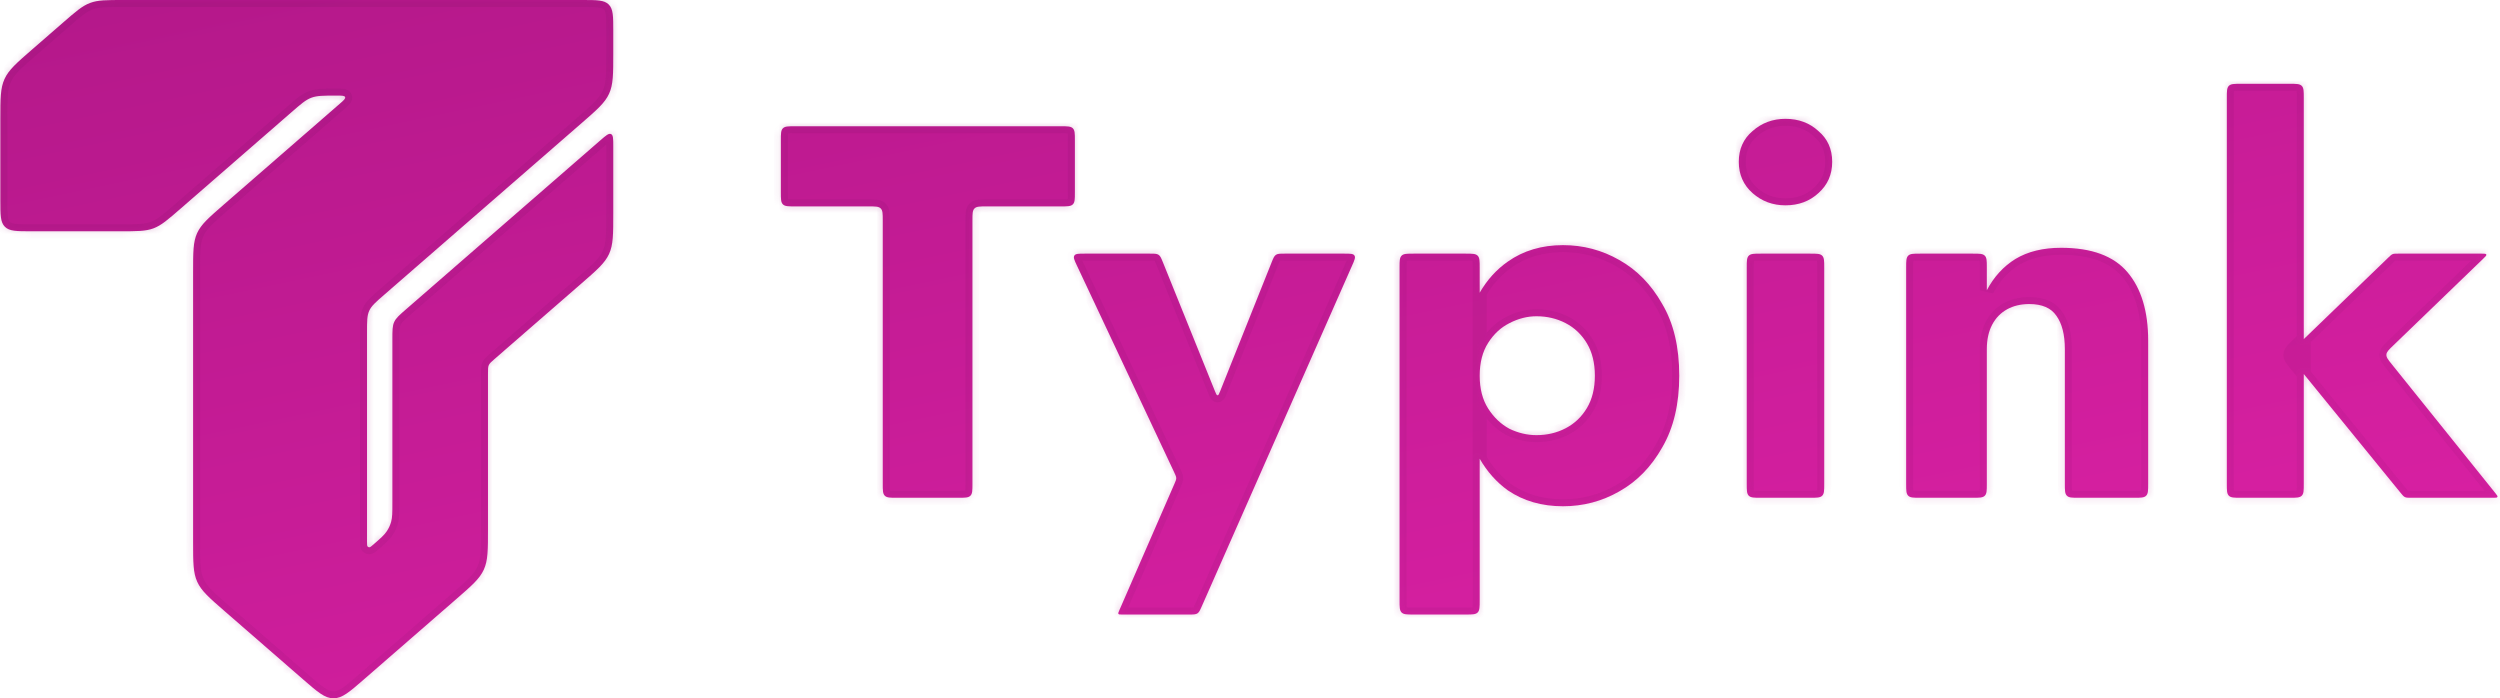 <svg width="358" height="100" viewBox="0 0 358 100" fill="none" xmlns="http://www.w3.org/2000/svg">
    <mask id="path-1-inside-1_8622_1575" fill="white">
        <path d="M32.207 87.554L43.411 97.297C45.483 99.099 46.519 100 47.758 100C48.997 100 50.032 99.099 52.104 97.297L65.324 85.802C67.566 83.853 68.687 82.878 69.283 81.57C69.879 80.261 69.879 78.776 69.879 75.805V53.437C69.879 52.842 69.879 52.545 69.998 52.284C70.117 52.022 70.342 51.827 70.79 51.437L83.264 40.591C85.505 38.642 86.626 37.667 87.222 36.358C87.819 35.05 87.819 33.565 87.819 30.594V20.913C87.819 19.868 87.819 19.346 87.496 19.199C87.172 19.052 86.778 19.394 85.99 20.079L58.163 44.277C57.192 45.121 56.706 45.544 56.448 46.111C56.19 46.678 56.19 47.321 56.19 48.609V71.997C56.19 73.392 56.19 74.089 56.006 74.735C55.874 75.2 55.672 75.643 55.407 76.048C55.041 76.61 54.514 77.068 53.461 77.983C53.16 78.245 53.009 78.376 52.88 78.373C52.79 78.371 52.705 78.332 52.644 78.266C52.557 78.171 52.557 77.971 52.557 77.571V47.57C52.557 45.986 52.557 45.194 52.876 44.496C53.194 43.798 53.791 43.278 54.987 42.239L83.264 17.65C85.505 15.701 86.626 14.726 87.222 13.418C87.819 12.109 87.819 10.624 87.819 7.653V4.416C87.819 2.334 87.819 1.293 87.172 0.647C86.525 0 85.484 0 83.403 0H17.702C15.252 0 14.027 0 12.905 0.42C11.783 0.839 10.858 1.643 9.009 3.251L4.607 7.079C2.365 9.028 1.245 10.003 0.648 11.311C0.052 12.62 0.052 14.105 0.052 17.076V28.703C0.052 30.785 0.052 31.826 0.699 32.473C1.346 33.119 2.386 33.119 4.468 33.119H17.177C19.628 33.119 20.853 33.119 21.975 32.7C23.097 32.28 24.021 31.476 25.87 29.869L41.76 16.052C43.103 14.883 43.775 14.299 44.59 13.994C45.406 13.689 46.296 13.689 48.077 13.689H48.225C48.969 13.689 49.34 13.689 49.421 13.905C49.501 14.12 49.221 14.364 48.66 14.852L32.055 29.291C29.888 31.175 28.804 32.117 28.228 33.382C27.652 34.647 27.652 36.083 27.652 38.954V77.557C27.652 80.528 27.652 82.013 28.248 83.322C28.844 84.63 29.965 85.605 32.207 87.554Z"/>
        <path d="M113.819 29.556C112.876 29.556 112.404 29.556 112.112 29.263C111.819 28.97 111.819 28.499 111.819 27.556V20.08C111.819 19.137 111.819 18.666 112.112 18.373C112.404 18.08 112.876 18.08 113.819 18.08H151.923C152.865 18.08 153.337 18.08 153.63 18.373C153.923 18.666 153.923 19.137 153.923 20.08V27.556C153.923 28.499 153.923 28.97 153.63 29.263C153.337 29.556 152.865 29.556 151.923 29.556H141.255C140.312 29.556 139.84 29.556 139.548 29.849C139.255 30.142 139.255 30.613 139.255 31.556V69.28C139.255 70.223 139.255 70.694 138.962 70.987C138.669 71.28 138.197 71.28 137.255 71.28H128.411C127.468 71.28 126.996 71.28 126.704 70.987C126.411 70.694 126.411 70.223 126.411 69.28V31.556C126.411 30.613 126.411 30.142 126.118 29.849C125.825 29.556 125.353 29.556 124.411 29.556H113.819Z"/>
        <path d="M192.534 36.32C193.365 36.32 193.78 36.32 193.958 36.592C194.135 36.865 193.968 37.245 193.632 38.004L172.102 86.807C171.846 87.386 171.719 87.675 171.47 87.838C171.221 88 170.904 88 170.272 88H160.634C160.358 88 160.221 88 160.161 87.91C160.102 87.819 160.157 87.693 160.267 87.44L168.173 69.299C168.352 68.89 168.441 68.685 168.438 68.469C168.435 68.254 168.34 68.052 168.15 67.648L154.216 38.031C153.854 37.262 153.673 36.877 153.85 36.599C154.027 36.32 154.452 36.32 155.302 36.32H164.678C165.332 36.32 165.659 36.32 165.912 36.491C166.166 36.662 166.288 36.965 166.533 37.571L173.983 56.023C174.141 56.414 174.22 56.61 174.356 56.609C174.491 56.609 174.569 56.413 174.726 56.021L182.093 37.578C182.336 36.969 182.458 36.664 182.712 36.492C182.966 36.32 183.294 36.32 183.95 36.32H192.534Z"/>
        <path d="M211.892 86C211.892 86.943 211.892 87.414 211.599 87.707C211.306 88 210.835 88 209.892 88H202.416C201.473 88 201.002 88 200.709 87.707C200.416 87.414 200.416 86.943 200.416 86V38.32C200.416 37.377 200.416 36.906 200.709 36.613C201.002 36.32 201.473 36.32 202.416 36.32H209.892C210.835 36.32 211.306 36.32 211.599 36.613C211.892 36.906 211.892 37.377 211.892 38.32V41.916V65.689V86ZM240.468 53.8C240.468 57.853 239.658 61.273 238.036 64.06C236.466 66.847 234.414 68.949 231.88 70.368C229.398 71.787 226.712 72.496 223.824 72.496C220.784 72.496 218.15 71.736 215.92 70.216C214.296 69.045 212.953 67.536 211.892 65.689V53.8V41.916C212.953 40.078 214.296 38.593 215.92 37.46C218.15 35.889 220.784 35.104 223.824 35.104C226.712 35.104 229.398 35.813 231.88 37.232C234.414 38.651 236.466 40.753 238.036 43.54C239.658 46.276 240.468 49.696 240.468 53.8ZM228.384 53.8C228.384 51.976 228.004 50.431 227.244 49.164C226.484 47.897 225.471 46.935 224.204 46.276C222.938 45.617 221.544 45.288 220.024 45.288C218.707 45.288 217.415 45.617 216.148 46.276C214.932 46.884 213.919 47.821 213.108 49.088C212.298 50.355 211.892 51.925 211.892 53.8C211.892 55.675 212.298 57.245 213.108 58.512C213.919 59.779 214.932 60.741 216.148 61.4C217.415 62.008 218.707 62.312 220.024 62.312C221.544 62.312 222.938 61.983 224.204 61.324C225.471 60.665 226.484 59.703 227.244 58.436C228.004 57.169 228.384 55.624 228.384 53.8Z"/>
        <path d="M248.994 23.172C248.994 21.348 249.653 19.879 250.97 18.764C252.288 17.599 253.858 17.016 255.682 17.016C257.557 17.016 259.128 17.599 260.394 18.764C261.712 19.879 262.37 21.348 262.37 23.172C262.37 24.996 261.712 26.491 260.394 27.656C259.128 28.821 257.557 29.404 255.682 29.404C253.858 29.404 252.288 28.821 250.97 27.656C249.653 26.491 248.994 24.996 248.994 23.172ZM250.134 38.32C250.134 37.377 250.134 36.906 250.427 36.613C250.72 36.32 251.192 36.32 252.134 36.32H259.23C260.173 36.32 260.645 36.32 260.938 36.613C261.23 36.906 261.23 37.377 261.23 38.32V69.28C261.23 70.223 261.23 70.694 260.938 70.987C260.645 71.28 260.173 71.28 259.23 71.28H252.134C251.192 71.28 250.72 71.28 250.427 70.987C250.134 70.694 250.134 70.223 250.134 69.28V38.32Z"/>
        <path d="M295.686 50C295.686 47.923 295.281 46.327 294.47 45.212C293.71 44.097 292.418 43.54 290.594 43.54C289.378 43.54 288.314 43.793 287.402 44.3C286.49 44.807 285.781 45.541 285.274 46.504C284.768 47.467 284.514 48.632 284.514 50V69.28C284.514 70.223 284.514 70.694 284.221 70.987C283.929 71.28 283.457 71.28 282.514 71.28H274.962C274.02 71.28 273.548 71.28 273.255 70.987C272.962 70.694 272.962 70.223 272.962 69.28V38.32C272.962 37.377 272.962 36.906 273.255 36.613C273.548 36.32 274.02 36.32 274.962 36.32H282.514C283.457 36.32 283.929 36.32 284.221 36.613C284.514 36.906 284.514 37.377 284.514 38.32V41.564C285.528 39.639 286.896 38.144 288.618 37.08C290.392 36.016 292.57 35.484 295.154 35.484C299.512 35.484 302.678 36.649 304.654 38.98C306.63 41.311 307.618 44.579 307.618 48.784V69.28C307.618 70.223 307.618 70.694 307.326 70.987C307.033 71.28 306.561 71.28 305.618 71.28H297.686C296.744 71.28 296.272 71.28 295.979 70.987C295.686 70.694 295.686 70.223 295.686 69.28V50Z"/>
        <path d="M318.881 14C318.881 13.057 318.881 12.586 319.174 12.293C319.467 12 319.938 12 320.881 12H327.901C328.844 12 329.315 12 329.608 12.293C329.901 12.586 329.901 13.057 329.901 14V69.28C329.901 70.223 329.901 70.694 329.608 70.987C329.315 71.28 328.844 71.28 327.901 71.28H320.881C319.938 71.28 319.467 71.28 319.174 70.987C318.881 70.694 318.881 70.223 318.881 69.28V14ZM342.012 36.88C342.299 36.604 342.443 36.465 342.623 36.393C342.803 36.32 343.002 36.32 343.401 36.32H355.358C355.779 36.32 355.989 36.32 356.039 36.445C356.09 36.57 355.939 36.716 355.636 37.008L342.692 49.492C342.068 50.094 341.756 50.395 341.731 50.782C341.706 51.17 341.978 51.508 342.522 52.184L357.346 70.629C357.573 70.912 357.687 71.053 357.632 71.166C357.578 71.28 357.397 71.28 357.035 71.28H345.292C344.824 71.28 344.591 71.28 344.387 71.183C344.184 71.087 344.036 70.905 343.741 70.543L328.783 52.186C328.232 51.509 327.956 51.171 327.979 50.782C328.003 50.392 328.317 50.089 328.945 49.483L342.012 36.88Z"/>
    </mask>
    <g filter="url(#filter0_iiii_8622_1575)">
        <path d="M32.207 87.554L43.411 97.297C45.483 99.099 46.519 100 47.758 100C48.997 100 50.032 99.099 52.104 97.297L65.324 85.802C67.566 83.853 68.687 82.878 69.283 81.57C69.879 80.261 69.879 78.776 69.879 75.805V53.437C69.879 52.842 69.879 52.545 69.998 52.284C70.117 52.022 70.342 51.827 70.79 51.437L83.264 40.591C85.505 38.642 86.626 37.667 87.222 36.358C87.819 35.05 87.819 33.565 87.819 30.594V20.913C87.819 19.868 87.819 19.346 87.496 19.199C87.172 19.052 86.778 19.394 85.99 20.079L58.163 44.277C57.192 45.121 56.706 45.544 56.448 46.111C56.19 46.678 56.19 47.321 56.19 48.609V71.997C56.19 73.392 56.19 74.089 56.006 74.735C55.874 75.2 55.672 75.643 55.407 76.048C55.041 76.61 54.514 77.068 53.461 77.983C53.16 78.245 53.009 78.376 52.88 78.373C52.79 78.371 52.705 78.332 52.644 78.266C52.557 78.171 52.557 77.971 52.557 77.571V47.57C52.557 45.986 52.557 45.194 52.876 44.496C53.194 43.798 53.791 43.278 54.987 42.239L83.264 17.65C85.505 15.701 86.626 14.726 87.222 13.418C87.819 12.109 87.819 10.624 87.819 7.653V4.416C87.819 2.334 87.819 1.293 87.172 0.647C86.525 0 85.484 0 83.403 0H17.702C15.252 0 14.027 0 12.905 0.42C11.783 0.839 10.858 1.643 9.009 3.251L4.607 7.079C2.365 9.028 1.245 10.003 0.648 11.311C0.052 12.62 0.052 14.105 0.052 17.076V28.703C0.052 30.785 0.052 31.826 0.699 32.473C1.346 33.119 2.386 33.119 4.468 33.119H17.177C19.628 33.119 20.853 33.119 21.975 32.7C23.097 32.28 24.021 31.476 25.87 29.869L41.76 16.052C43.103 14.883 43.775 14.299 44.59 13.994C45.406 13.689 46.296 13.689 48.077 13.689H48.225C48.969 13.689 49.34 13.689 49.421 13.905C49.501 14.12 49.221 14.364 48.66 14.852L32.055 29.291C29.888 31.175 28.804 32.117 28.228 33.382C27.652 34.647 27.652 36.083 27.652 38.954V77.557C27.652 80.528 27.652 82.013 28.248 83.322C28.844 84.63 29.965 85.605 32.207 87.554Z" fill="url(#paint0_linear_8622_1575)"/>
        <path d="M113.819 29.556C112.876 29.556 112.404 29.556 112.112 29.263C111.819 28.97 111.819 28.499 111.819 27.556V20.08C111.819 19.137 111.819 18.666 112.112 18.373C112.404 18.08 112.876 18.08 113.819 18.08H151.923C152.865 18.08 153.337 18.08 153.63 18.373C153.923 18.666 153.923 19.137 153.923 20.08V27.556C153.923 28.499 153.923 28.97 153.63 29.263C153.337 29.556 152.865 29.556 151.923 29.556H141.255C140.312 29.556 139.84 29.556 139.548 29.849C139.255 30.142 139.255 30.613 139.255 31.556V69.28C139.255 70.223 139.255 70.694 138.962 70.987C138.669 71.28 138.197 71.28 137.255 71.28H128.411C127.468 71.28 126.996 71.28 126.704 70.987C126.411 70.694 126.411 70.223 126.411 69.28V31.556C126.411 30.613 126.411 30.142 126.118 29.849C125.825 29.556 125.353 29.556 124.411 29.556H113.819Z" fill="url(#paint1_linear_8622_1575)"/>
        <path d="M192.534 36.32C193.365 36.32 193.78 36.32 193.958 36.592C194.135 36.865 193.968 37.245 193.632 38.004L172.102 86.807C171.846 87.386 171.719 87.675 171.47 87.838C171.221 88 170.904 88 170.272 88H160.634C160.358 88 160.221 88 160.161 87.91C160.102 87.819 160.157 87.693 160.267 87.44L168.173 69.299C168.352 68.89 168.441 68.685 168.438 68.469C168.435 68.254 168.34 68.052 168.15 67.648L154.216 38.031C153.854 37.262 153.673 36.877 153.85 36.599C154.027 36.32 154.452 36.32 155.302 36.32H164.678C165.332 36.32 165.659 36.32 165.912 36.491C166.166 36.662 166.288 36.965 166.533 37.571L173.983 56.023C174.141 56.414 174.22 56.61 174.356 56.609C174.491 56.609 174.569 56.413 174.726 56.021L182.093 37.578C182.336 36.969 182.458 36.664 182.712 36.492C182.966 36.32 183.294 36.32 183.95 36.32H192.534Z" fill="url(#paint2_linear_8622_1575)"/>
        <path d="M211.892 86C211.892 86.943 211.892 87.414 211.599 87.707C211.306 88 210.835 88 209.892 88H202.416C201.473 88 201.002 88 200.709 87.707C200.416 87.414 200.416 86.943 200.416 86V38.32C200.416 37.377 200.416 36.906 200.709 36.613C201.002 36.32 201.473 36.32 202.416 36.32H209.892C210.835 36.32 211.306 36.32 211.599 36.613C211.892 36.906 211.892 37.377 211.892 38.32V41.916V65.689V86ZM240.468 53.8C240.468 57.853 239.658 61.273 238.036 64.06C236.466 66.847 234.414 68.949 231.88 70.368C229.398 71.787 226.712 72.496 223.824 72.496C220.784 72.496 218.15 71.736 215.92 70.216C214.296 69.045 212.953 67.536 211.892 65.689V53.8V41.916C212.953 40.078 214.296 38.593 215.92 37.46C218.15 35.889 220.784 35.104 223.824 35.104C226.712 35.104 229.398 35.813 231.88 37.232C234.414 38.651 236.466 40.753 238.036 43.54C239.658 46.276 240.468 49.696 240.468 53.8ZM228.384 53.8C228.384 51.976 228.004 50.431 227.244 49.164C226.484 47.897 225.471 46.935 224.204 46.276C222.938 45.617 221.544 45.288 220.024 45.288C218.707 45.288 217.415 45.617 216.148 46.276C214.932 46.884 213.919 47.821 213.108 49.088C212.298 50.355 211.892 51.925 211.892 53.8C211.892 55.675 212.298 57.245 213.108 58.512C213.919 59.779 214.932 60.741 216.148 61.4C217.415 62.008 218.707 62.312 220.024 62.312C221.544 62.312 222.938 61.983 224.204 61.324C225.471 60.665 226.484 59.703 227.244 58.436C228.004 57.169 228.384 55.624 228.384 53.8Z" fill="url(#paint3_linear_8622_1575)"/>
        <path d="M248.994 23.172C248.994 21.348 249.653 19.879 250.97 18.764C252.288 17.599 253.858 17.016 255.682 17.016C257.557 17.016 259.128 17.599 260.394 18.764C261.712 19.879 262.37 21.348 262.37 23.172C262.37 24.996 261.712 26.491 260.394 27.656C259.128 28.821 257.557 29.404 255.682 29.404C253.858 29.404 252.288 28.821 250.97 27.656C249.653 26.491 248.994 24.996 248.994 23.172ZM250.134 38.32C250.134 37.377 250.134 36.906 250.427 36.613C250.72 36.32 251.192 36.32 252.134 36.32H259.23C260.173 36.32 260.645 36.32 260.938 36.613C261.23 36.906 261.23 37.377 261.23 38.32V69.28C261.23 70.223 261.23 70.694 260.938 70.987C260.645 71.28 260.173 71.28 259.23 71.28H252.134C251.192 71.28 250.72 71.28 250.427 70.987C250.134 70.694 250.134 70.223 250.134 69.28V38.32Z" fill="url(#paint4_linear_8622_1575)"/>
        <path d="M295.686 50C295.686 47.923 295.281 46.327 294.47 45.212C293.71 44.097 292.418 43.54 290.594 43.54C289.378 43.54 288.314 43.793 287.402 44.3C286.49 44.807 285.781 45.541 285.274 46.504C284.768 47.467 284.514 48.632 284.514 50V69.28C284.514 70.223 284.514 70.694 284.221 70.987C283.929 71.28 283.457 71.28 282.514 71.28H274.962C274.02 71.28 273.548 71.28 273.255 70.987C272.962 70.694 272.962 70.223 272.962 69.28V38.32C272.962 37.377 272.962 36.906 273.255 36.613C273.548 36.32 274.02 36.32 274.962 36.32H282.514C283.457 36.32 283.929 36.32 284.221 36.613C284.514 36.906 284.514 37.377 284.514 38.32V41.564C285.528 39.639 286.896 38.144 288.618 37.08C290.392 36.016 292.57 35.484 295.154 35.484C299.512 35.484 302.678 36.649 304.654 38.98C306.63 41.311 307.618 44.579 307.618 48.784V69.28C307.618 70.223 307.618 70.694 307.326 70.987C307.033 71.28 306.561 71.28 305.618 71.28H297.686C296.744 71.28 296.272 71.28 295.979 70.987C295.686 70.694 295.686 70.223 295.686 69.28V50Z" fill="url(#paint5_linear_8622_1575)"/>
        <path d="M318.881 14C318.881 13.057 318.881 12.586 319.174 12.293C319.467 12 319.938 12 320.881 12H327.901C328.844 12 329.315 12 329.608 12.293C329.901 12.586 329.901 13.057 329.901 14V69.28C329.901 70.223 329.901 70.694 329.608 70.987C329.315 71.28 328.844 71.28 327.901 71.28H320.881C319.938 71.28 319.467 71.28 319.174 70.987C318.881 70.694 318.881 70.223 318.881 69.28V14ZM342.012 36.88C342.299 36.604 342.443 36.465 342.623 36.393C342.803 36.32 343.002 36.32 343.401 36.32H355.358C355.779 36.32 355.989 36.32 356.039 36.445C356.09 36.57 355.939 36.716 355.636 37.008L342.692 49.492C342.068 50.094 341.756 50.395 341.731 50.782C341.706 51.17 341.978 51.508 342.522 52.184L357.346 70.629C357.573 70.912 357.687 71.053 357.632 71.166C357.578 71.28 357.397 71.28 357.035 71.28H345.292C344.824 71.28 344.591 71.28 344.387 71.183C344.184 71.087 344.036 70.905 343.741 70.543L328.783 52.186C328.232 51.509 327.956 51.171 327.979 50.782C328.003 50.392 328.317 50.089 328.945 49.483L342.012 36.88Z" fill="url(#paint6_linear_8622_1575)"/>
    </g>
    <path d="M43.411 97.297L44.068 96.543H44.068L43.411 97.297ZM32.207 87.554L31.55 88.309L32.207 87.554ZM4.607 7.079L3.951 6.324H3.951L4.607 7.079ZM9.009 3.251L8.353 2.496V2.496L9.009 3.251ZM83.264 17.65L82.608 16.895L83.264 17.65ZM54.987 42.239L55.643 42.993V42.993L54.987 42.239ZM25.87 29.869L25.214 29.114L25.87 29.869ZM41.76 16.052L41.103 15.297L41.76 16.052ZM32.055 29.291L31.399 28.536L32.055 29.291ZM48.66 14.852L49.316 15.606L49.316 15.606L48.66 14.852ZM52.104 97.297L52.761 98.052L52.104 97.297ZM65.324 85.802L65.98 86.557L65.324 85.802ZM70.79 51.437L71.446 52.192L70.79 51.437ZM83.264 40.591L82.607 39.836L83.264 40.591ZM58.163 44.277L58.819 45.031V45.031L58.163 44.277ZM85.99 20.079L86.646 20.834L85.99 20.079ZM69.998 52.284L69.088 51.869L69.088 51.869L69.998 52.284ZM87.222 36.358L86.312 35.944V35.944L87.222 36.358ZM49.421 13.905L50.358 13.554L50.358 13.554L49.421 13.905ZM44.59 13.994L44.24 13.058L44.59 13.994ZM53.461 77.983L52.805 77.228H52.805L53.461 77.983ZM55.407 76.048L54.57 75.502L54.57 75.502L55.407 76.048ZM56.006 74.735L56.968 75.008H56.968L56.006 74.735ZM52.644 78.266L51.906 78.941L51.906 78.941L52.644 78.266ZM52.88 78.373L52.906 77.374L52.906 77.374L52.88 78.373ZM69.283 81.57L68.373 81.155L68.373 81.155L69.283 81.57ZM56.448 46.111L57.358 46.525L57.358 46.525L56.448 46.111ZM87.496 19.199L87.91 18.289L87.91 18.289L87.496 19.199ZM87.222 13.418L88.132 13.832V13.832L87.222 13.418ZM52.876 44.496L51.965 44.081L51.965 44.081L52.876 44.496ZM28.228 33.382L27.318 32.967L28.228 33.382ZM21.975 32.7L22.325 33.636H22.325L21.975 32.7ZM0.648 11.311L1.558 11.726H1.558L0.648 11.311ZM238.036 64.06L237.172 63.557L237.165 63.569L238.036 64.06ZM231.88 70.368L231.392 69.496L231.384 69.5L231.88 70.368ZM215.92 70.216L215.335 71.027L215.346 71.035L215.357 71.042L215.92 70.216ZM215.92 37.46L216.492 38.28L216.496 38.278L215.92 37.46ZM231.88 37.232L231.384 38.1L231.392 38.105L231.88 37.232ZM238.036 43.54L237.165 44.031L237.17 44.041L237.176 44.05L238.036 43.54ZM227.244 49.164L226.387 49.678L227.244 49.164ZM224.204 46.276L224.666 45.389L224.204 46.276ZM216.148 46.276L216.595 47.17L216.603 47.167L216.61 47.163L216.148 46.276ZM213.108 49.088L212.266 48.549L213.108 49.088ZM213.108 58.512L213.951 57.973L213.108 58.512ZM216.148 61.4L215.672 62.279L215.693 62.291L215.715 62.301L216.148 61.4ZM224.204 61.324L223.743 60.437L224.204 61.324ZM227.244 58.436L226.387 57.922L227.244 58.436ZM250.97 18.764L251.616 19.527L251.625 19.52L251.633 19.513L250.97 18.764ZM260.394 18.764L259.717 19.5L259.733 19.514L259.749 19.527L260.394 18.764ZM260.394 27.656L259.732 26.907L259.725 26.913L259.717 26.92L260.394 27.656ZM250.97 27.656L251.633 26.907L250.97 27.656ZM294.47 45.212L293.644 45.775L293.653 45.788L293.662 45.8L294.47 45.212ZM285.274 46.504L286.159 46.97V46.97L285.274 46.504ZM284.514 41.564H283.514L285.399 42.03L284.514 41.564ZM288.618 37.08L288.104 36.222L288.093 36.229L288.618 37.08ZM304.654 38.98L303.892 39.627L304.654 38.98ZM328.783 52.186L328.008 52.818L328.783 52.186ZM328.945 49.483L329.639 50.203L328.945 49.483ZM343.741 70.543L344.516 69.912L343.741 70.543ZM357.346 70.629L358.126 70.003L357.346 70.629ZM342.692 49.492L343.387 50.211L342.692 49.492ZM342.522 52.184L341.742 52.811L342.522 52.184ZM355.636 37.008L354.942 36.288L355.636 37.008ZM342.012 36.88L341.318 36.161L342.012 36.88ZM211.892 38.32H212.892H211.892ZM211.892 86H212.892H211.892ZM182.093 37.578L181.164 37.207L182.093 37.578ZM174.726 56.021L175.654 56.392L174.726 56.021ZM173.983 56.023L173.056 56.397L173.983 56.023ZM166.533 37.571L167.46 37.197L166.533 37.571ZM154.216 38.031L153.311 38.456L154.216 38.031ZM168.173 69.299L169.09 69.698L168.173 69.299ZM168.15 67.648L169.055 67.222L168.15 67.648ZM160.267 87.44L159.351 87.041L160.267 87.44ZM172.102 86.807L173.017 87.211L172.102 86.807ZM193.632 38.004L192.717 37.601L193.632 38.004ZM44.068 96.543L32.863 86.799L31.55 88.309L42.755 98.052L44.068 96.543ZM4.468 34.119H17.177V32.119H4.468V34.119ZM5.263 7.834L9.666 4.006L8.353 2.496L3.951 6.324L5.263 7.834ZM83.403 -1H17.702V1H83.403V-1ZM82.608 16.895L54.331 41.484L55.643 42.993L83.92 18.405L82.608 16.895ZM51.557 47.57V77.571H53.557V47.57H51.557ZM57.19 71.997V48.609H55.19V71.997H57.19ZM1.052 28.703V17.076H-0.948V28.703H1.052ZM88.819 7.653V4.416H86.819V7.653H88.819ZM28.652 77.557V38.954H26.652V77.557H28.652ZM26.527 30.623L42.416 16.806L41.103 15.297L25.214 29.114L26.527 30.623ZM48.225 12.689H48.077V14.689H48.225V12.689ZM32.711 30.045L49.316 15.606L48.004 14.097L31.399 28.536L32.711 30.045ZM52.761 98.052L65.98 86.557L64.668 85.048L51.448 96.543L52.761 98.052ZM86.819 20.913V30.594H88.819V20.913H86.819ZM71.446 52.192L83.92 41.345L82.607 39.836L70.134 50.682L71.446 52.192ZM70.879 75.805V53.437H68.879V75.805H70.879ZM58.819 45.031L86.646 20.834L85.334 19.325L57.507 43.522L58.819 45.031ZM70.134 50.682C69.754 51.013 69.319 51.364 69.088 51.869L70.908 52.698C70.908 52.698 70.908 52.698 70.908 52.698C70.908 52.698 70.908 52.698 70.909 52.697C70.909 52.696 70.912 52.693 70.916 52.687C70.925 52.673 70.946 52.649 70.987 52.607C71.078 52.513 71.21 52.397 71.446 52.192L70.134 50.682ZM70.879 53.437C70.879 53.123 70.88 52.948 70.891 52.817C70.895 52.759 70.901 52.727 70.904 52.712C70.906 52.704 70.907 52.701 70.908 52.699C70.908 52.699 70.908 52.698 70.908 52.698C70.908 52.698 70.908 52.698 70.908 52.698L69.088 51.869C68.858 52.374 68.879 52.933 68.879 53.437H70.879ZM86.819 30.594C86.819 33.655 86.798 34.879 86.312 35.944L88.132 36.773C88.84 35.221 88.819 33.474 88.819 30.594H86.819ZM83.92 41.345C86.093 39.456 87.425 38.325 88.132 36.773L86.312 35.944C85.827 37.009 84.918 37.828 82.607 39.836L83.92 41.345ZM48.225 14.689C48.415 14.689 48.564 14.689 48.69 14.692C48.819 14.695 48.894 14.701 48.936 14.707C48.987 14.714 48.932 14.714 48.841 14.666C48.788 14.639 48.717 14.592 48.648 14.518C48.576 14.441 48.52 14.351 48.484 14.255L50.358 13.554C50.101 12.869 49.426 12.756 49.208 12.726C48.927 12.687 48.564 12.689 48.225 12.689V14.689ZM49.316 15.606C49.572 15.384 49.847 15.147 50.034 14.934C50.179 14.768 50.614 14.239 50.358 13.554L48.484 14.255C48.448 14.159 48.431 14.055 48.435 13.949C48.439 13.847 48.462 13.766 48.483 13.711C48.521 13.614 48.562 13.579 48.528 13.617C48.5 13.649 48.448 13.703 48.353 13.789C48.259 13.874 48.147 13.973 48.004 14.097L49.316 15.606ZM42.416 16.806C43.815 15.59 44.334 15.158 44.941 14.931L44.24 13.058C43.216 13.441 42.392 14.177 41.103 15.297L42.416 16.806ZM48.077 12.689C46.369 12.689 45.264 12.675 44.24 13.058L44.941 14.931C45.547 14.704 46.223 14.689 48.077 14.689V12.689ZM54.117 78.738C55.127 77.86 55.784 77.301 56.245 76.595L54.57 75.502C54.297 75.92 53.901 76.276 52.805 77.228L54.117 78.738ZM55.19 71.997C55.19 73.449 55.181 73.981 55.044 74.461L56.968 75.008C57.199 74.197 57.19 73.335 57.19 71.997H55.19ZM56.245 76.595C56.564 76.105 56.808 75.57 56.968 75.008L55.044 74.461C54.939 74.83 54.779 75.181 54.57 75.502L56.245 76.595ZM51.557 77.571C51.557 77.75 51.556 77.958 51.573 78.129C51.587 78.277 51.63 78.638 51.906 78.941L53.382 77.591C53.482 77.7 53.528 77.809 53.547 77.87C53.565 77.925 53.566 77.956 53.564 77.936C53.562 77.919 53.56 77.884 53.559 77.817C53.558 77.752 53.557 77.674 53.557 77.571H51.557ZM52.805 77.228C52.728 77.296 52.669 77.347 52.619 77.389C52.568 77.432 52.54 77.453 52.526 77.463C52.51 77.475 52.534 77.455 52.587 77.432C52.646 77.407 52.757 77.37 52.906 77.374L52.855 79.373C53.265 79.383 53.565 79.178 53.686 79.092C53.827 78.992 53.983 78.855 54.117 78.738L52.805 77.228ZM51.906 78.941C52.151 79.208 52.493 79.364 52.855 79.373L52.906 77.374C53.087 77.378 53.26 77.457 53.382 77.591L51.906 78.941ZM65.98 86.557C68.154 84.667 69.486 83.537 70.193 81.984L68.373 81.155C67.888 82.22 66.978 83.039 64.668 85.048L65.98 86.557ZM68.879 75.805C68.879 78.867 68.858 80.091 68.373 81.155L70.193 81.985C70.9 80.432 70.879 78.686 70.879 75.805H68.879ZM57.19 48.609C57.19 47.231 57.211 46.849 57.358 46.525L55.538 45.696C55.169 46.507 55.19 47.412 55.19 48.609H57.19ZM57.507 43.522C56.604 44.307 55.907 44.885 55.538 45.696L57.358 46.525C57.505 46.202 57.78 45.935 58.819 45.031L57.507 43.522ZM88.819 20.913C88.819 20.424 88.821 19.945 88.768 19.576C88.718 19.229 88.567 18.588 87.91 18.289L87.081 20.109C86.934 20.042 86.842 19.931 86.798 19.849C86.767 19.791 86.776 19.774 86.788 19.862C86.8 19.944 86.809 20.065 86.814 20.25C86.819 20.433 86.819 20.648 86.819 20.913H88.819ZM86.646 20.834C86.846 20.66 87.008 20.519 87.149 20.403C87.292 20.285 87.389 20.212 87.459 20.168C87.533 20.12 87.527 20.137 87.462 20.152C87.371 20.173 87.227 20.175 87.081 20.109L87.91 18.289C87.254 17.99 86.671 18.296 86.376 18.486C86.063 18.688 85.703 19.004 85.334 19.325L86.646 20.834ZM83.403 1C84.472 1 85.173 1.002 85.692 1.072C86.183 1.138 86.358 1.247 86.465 1.354L87.879 -0.06C87.339 -0.601 86.671 -0.815 85.959 -0.91C85.275 -1.002 84.415 -1 83.403 -1V1ZM88.819 4.416C88.819 3.403 88.821 2.543 88.729 1.86C88.633 1.148 88.419 0.48 87.879 -0.06L86.465 1.354C86.571 1.46 86.681 1.636 86.747 2.126C86.817 2.646 86.819 3.347 86.819 4.416H88.819ZM83.92 18.405C86.093 16.515 87.425 15.384 88.132 13.832L86.312 13.003C85.827 14.068 84.918 14.887 82.608 16.895L83.92 18.405ZM86.819 7.653C86.819 10.714 86.798 11.938 86.312 13.003L88.132 13.832C88.84 12.28 88.819 10.533 88.819 7.653H86.819ZM54.331 41.484C53.203 42.464 52.395 43.14 51.965 44.081L53.785 44.911C53.992 44.456 54.379 44.092 55.643 42.993L54.331 41.484ZM53.557 47.57C53.557 45.895 53.578 45.365 53.785 44.911L51.965 44.081C51.536 45.023 51.557 46.077 51.557 47.57H53.557ZM42.755 98.052C43.772 98.936 44.603 99.662 45.341 100.155C46.102 100.665 46.865 101 47.758 101V99C47.412 99 47.038 98.885 46.454 98.493C45.846 98.086 45.123 97.461 44.068 96.543L42.755 98.052ZM51.448 96.543C50.393 97.461 49.67 98.086 49.062 98.493C48.478 98.885 48.104 99 47.758 99V101C48.651 101 49.414 100.665 50.175 100.155C50.913 99.662 51.744 98.936 52.761 98.052L51.448 96.543ZM32.863 86.799C30.553 84.791 29.643 83.972 29.158 82.907L27.338 83.736C28.045 85.288 29.377 86.419 31.55 88.309L32.863 86.799ZM26.652 77.557C26.652 80.437 26.631 82.184 27.338 83.736L29.158 82.907C28.673 81.842 28.652 80.618 28.652 77.557H26.652ZM28.652 38.954C28.652 35.992 28.673 34.818 29.138 33.797L27.318 32.967C26.631 34.476 26.652 36.173 26.652 38.954H28.652ZM31.399 28.536C29.3 30.361 28.005 31.459 27.318 32.967L29.138 33.797C29.603 32.775 30.476 31.989 32.711 30.045L31.399 28.536ZM17.177 34.119C19.555 34.119 20.994 34.134 22.325 33.636L21.625 31.763C20.711 32.105 19.701 32.119 17.177 32.119V34.119ZM25.214 29.114C23.31 30.77 22.538 31.422 21.625 31.763L22.325 33.636C23.656 33.139 24.733 32.183 26.527 30.623L25.214 29.114ZM9.666 4.006C11.57 2.35 12.342 1.698 13.255 1.356L12.555 -0.517C11.224 -0.019 10.147 0.937 8.353 2.496L9.666 4.006ZM17.702 -1C15.325 -1 13.886 -1.015 12.555 -0.517L13.255 1.356C14.169 1.015 15.179 1 17.702 1V-1ZM3.951 6.324C1.778 8.214 0.446 9.345 -0.262 10.897L1.558 11.726C2.044 10.661 2.953 9.842 5.263 7.834L3.951 6.324ZM1.052 17.076C1.052 14.015 1.073 12.791 1.558 11.726L-0.262 10.897C-0.969 12.449 -0.948 14.196 -0.948 17.076H1.052ZM4.468 32.119C3.399 32.119 2.698 32.117 2.179 32.047C1.688 31.982 1.513 31.872 1.406 31.766L-0.008 33.18C0.532 33.72 1.2 33.934 1.912 34.03C2.596 34.121 3.456 34.119 4.468 34.119V32.119ZM-0.948 28.703C-0.948 29.716 -0.95 30.576 -0.858 31.259C-0.762 31.972 -0.548 32.64 -0.008 33.18L1.406 31.766C1.299 31.659 1.19 31.483 1.124 30.993C1.054 30.474 1.052 29.773 1.052 28.703H-0.948ZM112.819 27.556V20.08H110.819V27.556H112.819ZM113.819 19.08H151.923V17.08H113.819V19.08ZM152.923 20.08V27.556H154.923V20.08H152.923ZM151.923 28.556H141.255V30.556H151.923V28.556ZM138.255 31.556V69.28H140.255V31.556H138.255ZM137.255 70.28H128.411V72.28H137.255V70.28ZM127.411 69.28V31.556H125.411V69.28H127.411ZM124.411 28.556H113.819V30.556H124.411V28.556ZM192.717 37.601L171.187 86.404L173.017 87.211L194.547 38.408L192.717 37.601ZM170.272 87H160.634V89H170.272V87ZM161.184 87.84L169.09 69.698L167.257 68.899L159.351 87.041L161.184 87.84ZM169.055 67.222L155.121 37.605L153.311 38.456L167.245 68.074L169.055 67.222ZM155.302 37.32H164.678V35.32H155.302V37.32ZM183.95 37.32H192.534V35.32H183.95V37.32ZM209.892 87H202.416V89H209.892V87ZM201.416 86V38.32H199.416V86H201.416ZM202.416 37.32H209.892V35.32H202.416V37.32ZM239.468 53.8C239.468 57.721 238.684 60.958 237.172 63.557L238.901 64.563C240.631 61.589 241.468 57.985 241.468 53.8H239.468ZM237.165 63.569C235.675 66.213 233.749 68.175 231.392 69.496L232.369 71.24C235.078 69.723 237.256 67.481 238.907 64.551L237.165 63.569ZM231.384 69.5C229.054 70.831 226.54 71.496 223.824 71.496V73.496C226.884 73.496 229.741 72.742 232.376 71.236L231.384 69.5ZM223.824 71.496C220.959 71.496 218.526 70.782 216.484 69.39L215.357 71.042C217.773 72.689 220.61 73.496 223.824 73.496V71.496ZM212.892 65.689V53.8H210.892V65.689H212.892ZM212.892 53.8V41.916H210.892V53.8H212.892ZM216.496 38.278C218.538 36.839 220.966 36.104 223.824 36.104V34.104C220.603 34.104 217.761 34.94 215.344 36.642L216.496 38.278ZM223.824 36.104C226.54 36.104 229.054 36.769 231.384 38.1L232.376 36.364C229.741 34.858 226.884 34.104 223.824 34.104V36.104ZM231.392 38.105C233.749 39.425 235.675 41.387 237.165 44.031L238.907 43.049C237.256 40.119 235.078 37.877 232.369 36.359L231.392 38.105ZM237.176 44.05C238.683 46.593 239.468 49.824 239.468 53.8H241.468C241.468 49.568 240.632 45.959 238.897 43.03L237.176 44.05ZM229.384 53.8C229.384 51.837 228.975 50.104 228.102 48.65L226.387 49.678C227.034 50.757 227.384 52.115 227.384 53.8H229.384ZM228.102 48.65C227.25 47.23 226.102 46.136 224.666 45.389L223.743 47.163C224.84 47.734 225.718 48.565 226.387 49.678L228.102 48.65ZM224.666 45.389C223.247 44.651 221.694 44.288 220.024 44.288V46.288C221.394 46.288 222.628 46.583 223.743 47.163L224.666 45.389ZM220.024 44.288C218.533 44.288 217.084 44.662 215.687 45.389L216.61 47.163C217.746 46.572 218.881 46.288 220.024 46.288V44.288ZM215.701 45.382C214.307 46.079 213.163 47.147 212.266 48.549L213.951 49.627C214.675 48.496 215.558 47.689 216.595 47.17L215.701 45.382ZM212.266 48.549C211.33 50.012 210.892 51.781 210.892 53.8H212.892C212.892 52.069 213.266 50.697 213.951 49.627L212.266 48.549ZM210.892 53.8C210.892 55.819 211.33 57.588 212.266 59.051L213.951 57.973C213.266 56.903 212.892 55.531 212.892 53.8H210.892ZM212.266 59.051C213.16 60.447 214.294 61.533 215.672 62.279L216.625 60.521C215.57 59.95 214.678 59.11 213.951 57.973L212.266 59.051ZM215.715 62.301C217.108 62.97 218.547 63.312 220.024 63.312V61.312C218.867 61.312 217.722 61.046 216.581 60.498L215.715 62.301ZM220.024 63.312C221.694 63.312 223.247 62.949 224.666 62.211L223.743 60.437C222.628 61.017 221.394 61.312 220.024 61.312V63.312ZM224.666 62.211C226.102 61.464 227.25 60.37 228.102 58.95L226.387 57.922C225.718 59.035 224.84 59.866 223.743 60.437L224.666 62.211ZM228.102 58.95C228.975 57.496 229.384 55.763 229.384 53.8H227.384C227.384 55.485 227.034 56.843 226.387 57.922L228.102 58.95ZM249.994 23.172C249.994 21.623 250.538 20.44 251.616 19.527L250.325 18.001C248.768 19.317 247.994 21.073 247.994 23.172H249.994ZM251.633 19.513C252.76 18.516 254.093 18.016 255.682 18.016V16.016C253.624 16.016 251.815 16.681 250.308 18.015L251.633 19.513ZM255.682 18.016C257.331 18.016 258.652 18.52 259.717 19.5L261.072 18.028C259.603 16.677 257.784 16.016 255.682 16.016V18.016ZM259.749 19.527C260.827 20.44 261.37 21.623 261.37 23.172H263.37C263.37 21.073 262.596 19.317 261.04 18.001L259.749 19.527ZM261.37 23.172C261.37 24.722 260.826 25.939 259.732 26.907L261.057 28.405C262.598 27.042 263.37 25.27 263.37 23.172H261.37ZM259.717 26.92C258.652 27.9 257.331 28.404 255.682 28.404V30.404C257.784 30.404 259.603 29.743 261.072 28.392L259.717 26.92ZM255.682 28.404C254.093 28.404 252.76 27.904 251.633 26.907L250.308 28.405C251.815 29.738 253.624 30.404 255.682 30.404V28.404ZM251.633 26.907C250.539 25.939 249.994 24.722 249.994 23.172H247.994C247.994 25.27 248.767 27.042 250.308 28.405L251.633 26.907ZM252.134 37.32H259.23V35.32H252.134V37.32ZM260.23 38.32V69.28H262.23V38.32H260.23ZM259.23 70.28H252.134V72.28H259.23V70.28ZM251.134 69.28V38.32H249.134V69.28H251.134ZM296.686 50C296.686 47.813 296.263 45.976 295.279 44.624L293.662 45.8C294.299 46.677 294.686 48.033 294.686 50H296.686ZM295.297 44.649C294.288 43.17 292.621 42.54 290.594 42.54V44.54C292.216 44.54 293.132 45.025 293.644 45.775L295.297 44.649ZM290.594 42.54C289.237 42.54 288 42.824 286.917 43.426L287.888 45.174C288.629 44.763 289.52 44.54 290.594 44.54V42.54ZM286.917 43.426C285.827 44.031 284.983 44.911 284.389 46.038L286.159 46.97C286.579 46.171 287.154 45.582 287.888 45.174L286.917 43.426ZM284.389 46.038C283.79 47.177 283.514 48.511 283.514 50H285.514C285.514 48.753 285.745 47.757 286.159 46.97L284.389 46.038ZM283.514 50V69.28H285.514V50H283.514ZM282.514 70.28H274.962V72.28H282.514V70.28ZM273.962 69.28V38.32H271.962V69.28H273.962ZM274.962 37.32H282.514V35.32H274.962V37.32ZM283.514 38.32V41.564H285.514V38.32H283.514ZM285.399 42.03C286.336 40.25 287.585 38.894 289.144 37.931L288.093 36.229C286.207 37.394 284.72 39.027 283.629 41.098L285.399 42.03ZM289.133 37.938C290.716 36.987 292.707 36.484 295.154 36.484V34.484C292.434 34.484 290.067 35.045 288.104 36.222L289.133 37.938ZM295.154 36.484C299.347 36.484 302.176 37.603 303.892 39.627L305.417 38.333C303.181 35.696 299.676 34.484 295.154 34.484V36.484ZM303.892 39.627C305.665 41.719 306.618 44.727 306.618 48.784H308.618C308.618 44.431 307.595 40.903 305.417 38.333L303.892 39.627ZM306.618 48.784V69.28H308.618V48.784H306.618ZM305.618 70.28H297.686V72.28H305.618V70.28ZM296.686 69.28V50H294.686V69.28H296.686ZM320.881 13H327.901V11H320.881V13ZM328.901 14V69.28H330.901V14H328.901ZM327.901 70.28H320.881V72.28H327.901V70.28ZM319.881 69.28V14H317.881V69.28H319.881ZM343.401 37.32H355.358V35.32H343.401V37.32ZM354.942 36.288L341.998 48.772L343.387 50.211L356.33 37.728L354.942 36.288ZM341.742 52.811L356.567 71.256L358.126 70.003L343.301 51.558L341.742 52.811ZM357.035 70.28H345.292V72.28H357.035V70.28ZM344.516 69.912L329.558 51.554L328.008 52.818L342.966 71.175L344.516 69.912ZM329.639 50.203L342.706 37.6L341.318 36.161L328.251 48.763L329.639 50.203ZM212.758 42.416C213.751 40.696 214.997 39.324 216.492 38.28L215.348 36.64C213.595 37.863 212.155 39.461 211.026 41.416L212.758 42.416ZM210.892 38.32V41.916H212.892V38.32H210.892ZM175.654 56.392L183.022 37.949L181.164 37.207L173.797 55.65L175.654 56.392ZM165.605 37.946L173.056 56.397L174.911 55.648L167.46 37.197L165.605 37.946ZM210.892 41.916V65.689H212.892V41.916H210.892ZM210.892 65.689V86H212.892V65.689H210.892ZM216.505 69.405C215.003 68.322 213.754 66.923 212.759 65.191L211.025 66.187C212.152 68.149 213.589 69.768 215.335 71.027L216.505 69.405ZM329.558 51.554C329.266 51.195 329.109 50.999 329.016 50.849C328.938 50.724 328.983 50.75 328.977 50.841L326.981 50.722C326.952 51.202 327.123 51.592 327.315 51.903C327.493 52.188 327.749 52.5 328.008 52.818L329.558 51.554ZM328.251 48.763C327.956 49.048 327.664 49.327 327.454 49.589C327.226 49.874 327.01 50.241 326.981 50.722L328.977 50.841C328.972 50.933 328.924 50.953 329.016 50.838C329.126 50.7 329.306 50.525 329.639 50.203L328.251 48.763ZM345.292 70.28C345.041 70.28 344.916 70.279 344.825 70.272C344.754 70.265 344.773 70.259 344.816 70.28L343.958 72.087C344.413 72.303 344.919 72.28 345.292 72.28V70.28ZM342.966 71.175C343.201 71.464 343.503 71.87 343.958 72.087L344.816 70.28C344.86 70.301 344.867 70.319 344.817 70.268C344.754 70.203 344.674 70.106 344.516 69.912L342.966 71.175ZM356.567 71.256C356.626 71.329 356.667 71.38 356.699 71.423C356.733 71.467 356.738 71.477 356.733 71.469C356.731 71.465 356.685 71.39 356.661 71.265C356.632 71.115 356.64 70.923 356.73 70.734L358.534 71.599C358.789 71.067 358.546 70.605 358.457 70.454C358.361 70.291 358.218 70.118 358.126 70.003L356.567 71.256ZM357.035 72.28C357.182 72.28 357.406 72.283 357.593 72.255C357.767 72.23 358.28 72.13 358.534 71.599L356.73 70.734C356.821 70.546 356.965 70.419 357.1 70.347C357.213 70.288 357.3 70.277 357.305 70.276C357.315 70.275 357.303 70.277 357.247 70.279C357.194 70.28 357.129 70.28 357.035 70.28V72.28ZM341.998 48.772C341.705 49.054 341.415 49.332 341.206 49.593C340.979 49.877 340.763 50.241 340.733 50.719L342.729 50.846C342.723 50.936 342.676 50.957 342.767 50.842C342.877 50.706 343.055 50.531 343.387 50.211L341.998 48.772ZM343.301 51.558C343.013 51.199 342.858 51.003 342.767 50.854C342.69 50.729 342.735 50.755 342.729 50.846L340.733 50.719C340.703 51.197 340.871 51.586 341.06 51.896C341.234 52.182 341.487 52.493 341.742 52.811L343.301 51.558ZM355.358 37.32C355.467 37.32 355.546 37.32 355.61 37.322C355.677 37.323 355.7 37.326 355.698 37.326C355.696 37.326 355.677 37.323 355.647 37.315C355.617 37.306 355.566 37.29 355.504 37.257C355.441 37.224 355.363 37.172 355.288 37.093C355.212 37.013 355.152 36.919 355.112 36.819L356.967 36.071C356.721 35.463 356.13 35.367 355.977 35.345C355.779 35.318 355.535 35.32 355.358 35.32V37.32ZM356.33 37.728C356.457 37.605 356.634 37.438 356.758 37.28C356.853 37.158 357.212 36.679 356.967 36.071L355.112 36.819C355.072 36.72 355.05 36.611 355.049 36.5C355.048 36.391 355.068 36.3 355.09 36.232C355.112 36.166 355.138 36.118 355.153 36.092C355.169 36.065 355.181 36.05 355.182 36.048C355.183 36.047 355.169 36.064 355.122 36.112C355.077 36.158 355.02 36.213 354.942 36.288L356.33 37.728ZM343.401 35.32C343.081 35.32 342.65 35.303 342.248 35.465L342.997 37.32C342.959 37.335 342.943 37.331 343.004 37.326C343.08 37.321 343.187 37.32 343.401 37.32V35.32ZM342.706 37.6C342.86 37.452 342.937 37.379 342.996 37.329C343.043 37.291 343.035 37.305 342.997 37.32L342.248 35.465C341.846 35.628 341.548 35.939 341.318 36.161L342.706 37.6ZM320.881 70.28C320.382 70.28 320.107 70.278 319.917 70.252C319.756 70.231 319.811 70.21 319.881 70.28L318.467 71.694C318.83 72.057 319.268 72.183 319.651 72.234C320.005 72.282 320.438 72.28 320.881 72.28V70.28ZM317.881 69.28C317.881 69.723 317.879 70.156 317.927 70.51C317.978 70.894 318.104 71.331 318.467 71.694L319.881 70.28C319.952 70.35 319.931 70.405 319.909 70.244C319.883 70.054 319.881 69.78 319.881 69.28H317.881ZM328.901 69.28C328.901 69.78 328.899 70.054 328.874 70.244C328.852 70.405 328.831 70.35 328.901 70.28L330.315 71.694C330.679 71.331 330.804 70.894 330.856 70.51C330.903 70.156 330.901 69.723 330.901 69.28H328.901ZM327.901 72.28C328.344 72.28 328.777 72.282 329.132 72.234C329.515 72.183 329.952 72.057 330.315 71.694L328.901 70.28C328.972 70.21 329.027 70.231 328.865 70.252C328.675 70.278 328.401 70.28 327.901 70.28V72.28ZM327.901 13C328.401 13 328.675 13.002 328.865 13.028C329.027 13.049 328.972 13.07 328.901 13L330.315 11.586C329.952 11.223 329.515 11.097 329.132 11.046C328.777 10.998 328.344 11 327.901 11V13ZM330.901 14C330.901 13.557 330.903 13.124 330.856 12.77C330.804 12.386 330.679 11.949 330.315 11.586L328.901 13C328.831 12.93 328.852 12.875 328.874 13.036C328.899 13.226 328.901 13.5 328.901 14H330.901ZM320.881 11C320.438 11 320.005 10.998 319.651 11.046C319.268 11.097 318.83 11.223 318.467 11.586L319.881 13C319.811 13.07 319.756 13.049 319.917 13.028C320.107 13.002 320.382 13 320.881 13V11ZM319.881 14C319.881 13.5 319.883 13.226 319.909 13.036C319.931 12.875 319.952 12.93 319.881 13L318.467 11.586C318.104 11.949 317.978 12.386 317.927 12.77C317.879 13.124 317.881 13.557 317.881 14H319.881ZM297.686 70.28C297.187 70.28 296.913 70.278 296.722 70.252C296.561 70.231 296.616 70.21 296.686 70.28L295.272 71.694C295.635 72.057 296.073 72.183 296.456 72.234C296.81 72.282 297.243 72.28 297.686 72.28V70.28ZM294.686 69.28C294.686 69.723 294.684 70.156 294.732 70.51C294.783 70.894 294.909 71.331 295.272 71.694L296.686 70.28C296.757 70.35 296.736 70.406 296.714 70.244C296.689 70.054 296.686 69.78 296.686 69.28H294.686ZM306.618 69.28C306.618 69.78 306.616 70.054 306.591 70.244C306.569 70.405 306.548 70.35 306.618 70.28L308.033 71.694C308.396 71.331 308.521 70.894 308.573 70.51C308.621 70.156 308.618 69.723 308.618 69.28H306.618ZM305.618 72.28C306.062 72.28 306.494 72.282 306.849 72.234C307.232 72.183 307.669 72.057 308.033 71.694L306.618 70.28C306.689 70.21 306.744 70.231 306.582 70.252C306.392 70.278 306.118 70.28 305.618 70.28V72.28ZM209.892 37.32C210.392 37.32 210.666 37.322 210.856 37.348C211.018 37.369 210.963 37.39 210.892 37.32L212.306 35.906C211.943 35.543 211.506 35.417 211.123 35.365C210.768 35.318 210.335 35.32 209.892 35.32V37.32ZM212.892 38.32C212.892 37.877 212.894 37.444 212.847 37.09C212.795 36.706 212.67 36.269 212.306 35.906L210.892 37.32C210.822 37.25 210.843 37.195 210.865 37.356C210.89 37.546 210.892 37.82 210.892 38.32H212.892ZM201.416 38.32C201.416 37.82 201.418 37.546 201.444 37.356C201.466 37.194 201.487 37.25 201.416 37.32L200.002 35.906C199.639 36.269 199.513 36.706 199.462 37.09C199.414 37.444 199.416 37.877 199.416 38.32H201.416ZM202.416 35.32C201.973 35.32 201.54 35.318 201.186 35.365C200.803 35.417 200.365 35.543 200.002 35.906L201.416 37.32C201.346 37.39 201.291 37.369 201.452 37.348C201.642 37.322 201.917 37.32 202.416 37.32V35.32ZM282.514 37.32C283.014 37.32 283.288 37.322 283.478 37.348C283.64 37.369 283.585 37.39 283.514 37.32L284.929 35.906C284.565 35.543 284.128 35.417 283.745 35.365C283.39 35.318 282.958 35.32 282.514 35.32V37.32ZM285.514 38.32C285.514 37.877 285.517 37.444 285.469 37.09C285.417 36.706 285.292 36.269 284.929 35.906L283.514 37.32C283.444 37.25 283.465 37.195 283.487 37.356C283.512 37.546 283.514 37.82 283.514 38.32H285.514ZM202.416 87C201.917 87 201.642 86.998 201.452 86.972C201.291 86.951 201.346 86.93 201.416 87L200.002 88.414C200.365 88.777 200.803 88.903 201.186 88.954C201.54 89.002 201.973 89 202.416 89V87ZM199.416 86C199.416 86.443 199.414 86.876 199.462 87.231C199.513 87.614 199.639 88.051 200.002 88.414L201.416 87C201.487 87.07 201.466 87.126 201.444 86.964C201.418 86.774 201.416 86.5 201.416 86H199.416ZM273.962 38.32C273.962 37.82 273.965 37.546 273.99 37.356C274.012 37.194 274.033 37.25 273.962 37.32L272.548 35.906C272.185 36.269 272.059 36.706 272.008 37.09C271.96 37.444 271.962 37.877 271.962 38.32H273.962ZM274.962 35.32C274.519 35.32 274.086 35.318 273.732 35.365C273.349 35.417 272.911 35.543 272.548 35.906L273.962 37.32C273.892 37.39 273.837 37.369 273.998 37.348C274.189 37.322 274.463 37.32 274.962 37.32V35.32ZM209.892 89C210.335 89 210.768 89.002 211.123 88.954C211.506 88.903 211.943 88.777 212.306 88.414L210.892 87C210.963 86.93 211.018 86.951 210.856 86.972C210.666 86.998 210.392 87 209.892 87V89ZM210.892 86C210.892 86.5 210.89 86.774 210.865 86.964C210.843 87.125 210.822 87.07 210.892 87L212.306 88.414C212.67 88.051 212.795 87.614 212.847 87.231C212.894 86.876 212.892 86.443 212.892 86H210.892ZM274.962 70.28C274.463 70.28 274.189 70.278 273.998 70.252C273.837 70.231 273.892 70.21 273.962 70.28L272.548 71.694C272.911 72.057 273.349 72.183 273.732 72.234C274.086 72.282 274.519 72.28 274.962 72.28V70.28ZM271.962 69.28C271.962 69.723 271.96 70.156 272.008 70.51C272.059 70.894 272.185 71.331 272.548 71.694L273.962 70.28C274.033 70.35 274.012 70.406 273.99 70.244C273.965 70.054 273.962 69.78 273.962 69.28H271.962ZM183.95 35.32C183.644 35.32 183.334 35.319 183.071 35.347C182.784 35.379 182.461 35.454 182.151 35.664L183.273 37.32C183.217 37.358 183.185 37.347 183.289 37.336C183.418 37.321 183.6 37.32 183.95 37.32V35.32ZM183.022 37.949C183.151 37.624 183.22 37.456 183.281 37.341C183.33 37.249 183.329 37.282 183.273 37.32L182.151 35.664C181.841 35.874 181.652 36.146 181.516 36.401C181.391 36.634 181.278 36.923 181.164 37.207L183.022 37.949ZM283.514 69.28C283.514 69.78 283.512 70.054 283.487 70.244C283.465 70.405 283.444 70.35 283.514 70.28L284.929 71.694C285.292 71.331 285.417 70.894 285.469 70.51C285.517 70.156 285.514 69.723 285.514 69.28H283.514ZM282.514 72.28C282.958 72.28 283.39 72.282 283.745 72.234C284.128 72.183 284.565 72.057 284.929 71.694L283.514 70.28C283.585 70.21 283.64 70.231 283.478 70.252C283.288 70.278 283.014 70.28 282.514 70.28V72.28ZM173.797 55.65C173.756 55.752 173.727 55.825 173.701 55.885C173.675 55.947 173.664 55.967 173.664 55.966C173.666 55.964 173.675 55.947 173.694 55.922C173.712 55.898 173.747 55.857 173.8 55.811C173.854 55.765 173.932 55.712 174.033 55.672C174.136 55.63 174.246 55.61 174.354 55.609L174.357 57.609C175.015 57.608 175.324 57.093 175.401 56.959C175.5 56.785 175.588 56.557 175.654 56.392L173.797 55.65ZM173.056 56.397C173.123 56.562 173.212 56.789 173.312 56.963C173.389 57.096 173.7 57.611 174.357 57.609L174.354 55.609C174.462 55.609 174.571 55.63 174.675 55.67C174.776 55.711 174.853 55.763 174.908 55.809C174.961 55.854 174.996 55.896 175.015 55.92C175.033 55.944 175.043 55.961 175.044 55.963C175.045 55.964 175.034 55.944 175.007 55.883C174.981 55.823 174.951 55.75 174.911 55.648L173.056 56.397ZM164.678 37.32C165.027 37.32 165.208 37.321 165.336 37.335C165.44 37.347 165.409 37.358 165.353 37.32L166.471 35.662C166.162 35.453 165.841 35.379 165.554 35.347C165.292 35.319 164.983 35.32 164.678 35.32V37.32ZM167.46 37.197C167.346 36.914 167.231 36.627 167.107 36.395C166.97 36.141 166.781 35.871 166.471 35.662L165.353 37.32C165.297 37.282 165.295 37.249 165.345 37.341C165.406 37.455 165.475 37.622 165.605 37.946L167.46 37.197ZM155.121 37.605C155.029 37.409 154.956 37.254 154.898 37.12C154.838 36.985 154.806 36.899 154.789 36.842C154.771 36.784 154.783 36.798 154.782 36.857C154.78 36.934 154.756 37.037 154.694 37.134L153.006 36.063C152.685 36.568 152.774 37.088 152.874 37.419C152.969 37.734 153.145 38.102 153.311 38.456L155.121 37.605ZM155.302 35.32C154.91 35.32 154.502 35.317 154.177 35.366C153.835 35.416 153.326 35.558 153.006 36.063L154.694 37.134C154.633 37.232 154.549 37.297 154.481 37.331C154.428 37.358 154.41 37.353 154.47 37.344C154.529 37.335 154.621 37.328 154.768 37.324C154.914 37.32 155.086 37.32 155.302 37.32V35.32ZM169.09 69.698C169.232 69.372 169.444 68.937 169.438 68.455L167.438 68.484C167.437 68.438 167.449 68.424 167.427 68.488C167.399 68.57 167.352 68.68 167.257 68.899L169.09 69.698ZM167.245 68.074C167.347 68.29 167.397 68.399 167.427 68.48C167.451 68.544 167.438 68.529 167.438 68.484L169.438 68.455C169.431 67.973 169.206 67.545 169.055 67.222L167.245 68.074ZM160.634 87C160.561 87 160.516 87 160.479 86.999C160.441 86.998 160.443 86.996 160.463 86.999C160.482 87.002 160.564 87.015 160.667 87.067C160.785 87.126 160.907 87.223 160.998 87.362L159.325 88.457C159.586 88.857 159.985 88.95 160.17 88.978C160.337 89.003 160.529 89 160.634 89V87ZM159.351 87.041C159.309 87.137 159.23 87.312 159.186 87.475C159.137 87.656 159.063 88.058 159.325 88.457L160.998 87.362C161.089 87.501 161.13 87.651 161.136 87.783C161.142 87.898 161.121 87.978 161.116 87.997C161.111 88.017 161.109 88.017 161.123 87.982C161.137 87.948 161.155 87.907 161.184 87.84L159.351 87.041ZM171.187 86.404C171.05 86.713 170.979 86.872 170.917 86.98C170.866 87.067 170.869 87.036 170.924 87L172.016 88.675C172.319 88.478 172.51 88.221 172.65 87.978C172.778 87.755 172.897 87.481 173.017 87.211L171.187 86.404ZM170.272 89C170.567 89 170.866 89.001 171.121 88.974C171.4 88.944 171.712 88.873 172.016 88.675L170.924 87C170.978 86.964 171.008 86.975 170.908 86.985C170.784 86.999 170.609 87 170.272 87V89ZM194.547 38.408C194.701 38.058 194.865 37.693 194.951 37.381C195.042 37.051 195.116 36.538 194.795 36.046L193.12 37.138C193.058 37.044 193.033 36.943 193.03 36.868C193.027 36.809 193.039 36.794 193.023 36.85C193.008 36.905 192.979 36.989 192.924 37.123C192.87 37.254 192.803 37.407 192.717 37.601L194.547 38.408ZM192.534 37.32C192.746 37.32 192.913 37.32 193.055 37.324C193.199 37.328 193.288 37.335 193.344 37.343C193.402 37.352 193.383 37.356 193.331 37.33C193.264 37.296 193.181 37.233 193.12 37.138L194.795 36.046C194.475 35.554 193.976 35.415 193.637 35.365C193.317 35.317 192.916 35.32 192.534 35.32V37.32ZM128.411 70.28C127.911 70.28 127.637 70.278 127.447 70.252C127.285 70.231 127.34 70.21 127.411 70.28L125.996 71.694C126.36 72.057 126.797 72.183 127.18 72.234C127.535 72.282 127.968 72.28 128.411 72.28V70.28ZM125.411 69.28C125.411 69.723 125.409 70.156 125.456 70.51C125.508 70.894 125.633 71.331 125.996 71.694L127.411 70.28C127.481 70.35 127.46 70.405 127.438 70.244C127.413 70.054 127.411 69.78 127.411 69.28H125.411ZM260.23 69.28C260.23 69.78 260.228 70.054 260.203 70.244C260.181 70.406 260.16 70.35 260.23 70.28L261.645 71.694C262.008 71.331 262.133 70.894 262.185 70.51C262.233 70.156 262.23 69.723 262.23 69.28H260.23ZM259.23 72.28C259.674 72.28 260.107 72.282 260.461 72.234C260.844 72.183 261.281 72.057 261.645 71.694L260.23 70.28C260.301 70.21 260.356 70.231 260.194 70.252C260.004 70.278 259.73 70.28 259.23 70.28V72.28ZM252.134 70.28C251.635 70.28 251.361 70.278 251.17 70.252C251.009 70.231 251.064 70.21 251.134 70.28L249.72 71.694C250.083 72.057 250.521 72.183 250.904 72.234C251.258 72.282 251.691 72.28 252.134 72.28V70.28ZM249.134 69.28C249.134 69.723 249.132 70.156 249.18 70.51C249.232 70.894 249.357 71.331 249.72 71.694L251.134 70.28C251.205 70.35 251.184 70.405 251.162 70.244C251.137 70.054 251.134 69.78 251.134 69.28H249.134ZM127.411 31.556C127.411 31.113 127.413 30.68 127.365 30.326C127.314 29.942 127.188 29.505 126.825 29.142L125.411 30.556C125.34 30.486 125.361 30.43 125.383 30.592C125.409 30.782 125.411 31.056 125.411 31.556H127.411ZM124.411 30.556C124.91 30.556 125.184 30.558 125.375 30.584C125.536 30.605 125.481 30.626 125.411 30.556L126.825 29.142C126.462 28.779 126.024 28.653 125.641 28.602C125.287 28.554 124.854 28.556 124.411 28.556V30.556ZM138.255 69.28C138.255 69.78 138.253 70.054 138.227 70.244C138.205 70.405 138.184 70.35 138.255 70.28L139.669 71.694C140.032 71.331 140.158 70.894 140.209 70.51C140.257 70.156 140.255 69.723 140.255 69.28H138.255ZM137.255 72.28C137.698 72.28 138.131 72.282 138.485 72.234C138.868 72.183 139.306 72.057 139.669 71.694L138.255 70.28C138.325 70.21 138.38 70.231 138.219 70.252C138.028 70.278 137.754 70.28 137.255 70.28V72.28ZM259.23 37.32C259.73 37.32 260.004 37.322 260.194 37.348C260.356 37.369 260.301 37.39 260.23 37.32L261.645 35.906C261.281 35.543 260.844 35.417 260.461 35.365C260.107 35.318 259.674 35.32 259.23 35.32V37.32ZM262.23 38.32C262.23 37.877 262.233 37.444 262.185 37.09C262.133 36.706 262.008 36.269 261.645 35.906L260.23 37.32C260.16 37.25 260.181 37.194 260.203 37.356C260.228 37.546 260.23 37.82 260.23 38.32H262.23ZM252.134 35.32C251.691 35.32 251.258 35.318 250.904 35.365C250.521 35.417 250.083 35.543 249.72 35.906L251.134 37.32C251.064 37.39 251.009 37.369 251.17 37.348C251.361 37.322 251.635 37.32 252.134 37.32V35.32ZM251.134 38.32C251.134 37.82 251.137 37.546 251.162 37.356C251.184 37.194 251.205 37.25 251.134 37.32L249.72 35.906C249.357 36.269 249.232 36.706 249.18 37.09C249.132 37.444 249.134 37.877 249.134 38.32H251.134ZM141.255 28.556C140.812 28.556 140.379 28.554 140.024 28.602C139.641 28.653 139.204 28.779 138.84 29.142L140.255 30.556C140.184 30.626 140.129 30.605 140.291 30.584C140.481 30.558 140.755 30.556 141.255 30.556V28.556ZM140.255 31.556C140.255 31.056 140.257 30.782 140.282 30.592C140.304 30.43 140.325 30.486 140.255 30.556L138.84 29.142C138.477 29.505 138.352 29.942 138.3 30.326C138.253 30.68 138.255 31.113 138.255 31.556H140.255ZM152.923 27.556C152.923 28.056 152.921 28.33 152.895 28.52C152.873 28.681 152.852 28.626 152.923 28.556L154.337 29.97C154.7 29.607 154.826 29.17 154.877 28.787C154.925 28.432 154.923 27.999 154.923 27.556H152.923ZM151.923 30.556C152.366 30.556 152.799 30.558 153.153 30.511C153.536 30.459 153.974 30.333 154.337 29.97L152.923 28.556C152.993 28.486 153.048 28.507 152.887 28.528C152.696 28.554 152.422 28.556 151.923 28.556V30.556ZM151.923 19.08C152.422 19.08 152.696 19.082 152.887 19.108C153.048 19.129 152.993 19.15 152.923 19.08L154.337 17.666C153.974 17.303 153.536 17.177 153.153 17.125C152.799 17.078 152.366 17.08 151.923 17.08V19.08ZM154.923 20.08C154.923 19.637 154.925 19.204 154.877 18.849C154.826 18.466 154.7 18.029 154.337 17.666L152.923 19.08C152.852 19.01 152.873 18.954 152.895 19.116C152.921 19.306 152.923 19.58 152.923 20.08H154.923ZM112.819 20.08C112.819 19.58 112.821 19.306 112.846 19.116C112.868 18.954 112.889 19.01 112.819 19.08L111.404 17.666C111.041 18.029 110.916 18.466 110.864 18.849C110.817 19.204 110.819 19.637 110.819 20.08H112.819ZM113.819 17.08C113.376 17.08 112.943 17.078 112.588 17.125C112.205 17.177 111.768 17.303 111.404 17.666L112.819 19.08C112.748 19.15 112.693 19.129 112.855 19.108C113.045 19.082 113.319 19.08 113.819 19.08V17.08ZM110.819 27.556C110.819 27.999 110.817 28.432 110.864 28.787C110.916 29.17 111.041 29.607 111.404 29.97L112.819 28.556C112.889 28.626 112.868 28.681 112.846 28.52C112.821 28.33 112.819 28.056 112.819 27.556H110.819ZM113.819 28.556C113.319 28.556 113.045 28.554 112.855 28.528C112.693 28.507 112.748 28.486 112.819 28.556L111.404 29.97C111.768 30.333 112.205 30.459 112.588 30.511C112.943 30.558 113.376 30.556 113.819 30.556V28.556Z" fill="url(#paint7_linear_8622_1575)" fill-opacity="0.22" mask="url(#path-1-inside-1_8622_1575)"/>
    <defs>
        <filter id="filter0_iiii_8622_1575" x="-2.948" y="-3" width="363.594" height="106" filterUnits="userSpaceOnUse" color-interpolation-filters="sRGB">
            <feFlood flood-opacity="0" result="BackgroundImageFix"/>
            <feBlend mode="normal" in="SourceGraphic" in2="BackgroundImageFix" result="shape"/>
            <feColorMatrix in="SourceAlpha" type="matrix" values="0 0 0 0 0 0 0 0 0 0 0 0 0 0 0 0 0 0 127 0" result="hardAlpha"/>
            <feOffset dx="-3" dy="-3"/>
            <feGaussianBlur stdDeviation="1.5"/>
            <feComposite in2="hardAlpha" operator="arithmetic" k2="-1" k3="1"/>
            <feColorMatrix type="matrix" values="0 0 0 0 0.533 0 0 0 0 0.067 0 0 0 0 0.424 0 0 0 0.2 0"/>
            <feBlend mode="normal" in2="shape" result="effect1_innerShadow_8622_1575"/>
            <feColorMatrix in="SourceAlpha" type="matrix" values="0 0 0 0 0 0 0 0 0 0 0 0 0 0 0 0 0 0 127 0" result="hardAlpha"/>
            <feOffset dx="3" dy="3"/>
            <feGaussianBlur stdDeviation="1.5"/>
            <feComposite in2="hardAlpha" operator="arithmetic" k2="-1" k3="1"/>
            <feColorMatrix type="matrix" values="0 0 0 0 0.533 0 0 0 0 0.067 0 0 0 0 0.424 0 0 0 0.2 0"/>
            <feBlend mode="normal" in2="effect1_innerShadow_8622_1575" result="effect2_innerShadow_8622_1575"/>
            <feColorMatrix in="SourceAlpha" type="matrix" values="0 0 0 0 0 0 0 0 0 0 0 0 0 0 0 0 0 0 127 0" result="hardAlpha"/>
            <feOffset dx="-1" dy="-1"/>
            <feGaussianBlur stdDeviation="0.5"/>
            <feComposite in2="hardAlpha" operator="arithmetic" k2="-1" k3="1"/>
            <feColorMatrix type="matrix" values="0 0 0 0 0.533 0 0 0 0 0.067 0 0 0 0 0.424 0 0 0 0.2 0"/>
            <feBlend mode="normal" in2="effect2_innerShadow_8622_1575" result="effect3_innerShadow_8622_1575"/>
            <feColorMatrix in="SourceAlpha" type="matrix" values="0 0 0 0 0 0 0 0 0 0 0 0 0 0 0 0 0 0 127 0" result="hardAlpha"/>
            <feOffset dx="1" dy="1"/>
            <feGaussianBlur stdDeviation="0.5"/>
            <feComposite in2="hardAlpha" operator="arithmetic" k2="-1" k3="1"/>
            <feColorMatrix type="matrix" values="0 0 0 0 0.533 0 0 0 0 0.067 0 0 0 0 0.424 0 0 0 0.2 0"/>
            <feBlend mode="normal" in2="effect3_innerShadow_8622_1575" result="effect4_innerShadow_8622_1575"/>
        </filter>
        <linearGradient id="paint0_linear_8622_1575" x1="3.151" y1="2.20269e-06" x2="38.48" y2="166.904" gradientUnits="userSpaceOnUse">
            <stop stop-color="#B4188A"/>
            <stop offset="1" stop-color="#DE21A6"/>
        </linearGradient>
        <linearGradient id="paint1_linear_8622_1575" x1="3.151" y1="2.20269e-06" x2="38.48" y2="166.904" gradientUnits="userSpaceOnUse">
            <stop stop-color="#B4188A"/>
            <stop offset="1" stop-color="#DE21A6"/>
        </linearGradient>
        <linearGradient id="paint2_linear_8622_1575" x1="3.151" y1="2.20269e-06" x2="38.48" y2="166.904" gradientUnits="userSpaceOnUse">
            <stop stop-color="#B4188A"/>
            <stop offset="1" stop-color="#DE21A6"/>
        </linearGradient>
        <linearGradient id="paint3_linear_8622_1575" x1="3.151" y1="2.20269e-06" x2="38.48" y2="166.904" gradientUnits="userSpaceOnUse">
            <stop stop-color="#B4188A"/>
            <stop offset="1" stop-color="#DE21A6"/>
        </linearGradient>
        <linearGradient id="paint4_linear_8622_1575" x1="3.151" y1="2.20269e-06" x2="38.48" y2="166.904" gradientUnits="userSpaceOnUse">
            <stop stop-color="#B4188A"/>
            <stop offset="1" stop-color="#DE21A6"/>
        </linearGradient>
        <linearGradient id="paint5_linear_8622_1575" x1="3.151" y1="2.20269e-06" x2="38.48" y2="166.904" gradientUnits="userSpaceOnUse">
            <stop stop-color="#B4188A"/>
            <stop offset="1" stop-color="#DE21A6"/>
        </linearGradient>
        <linearGradient id="paint6_linear_8622_1575" x1="3.151" y1="2.20269e-06" x2="38.48" y2="166.904" gradientUnits="userSpaceOnUse">
            <stop stop-color="#B4188A"/>
            <stop offset="1" stop-color="#DE21A6"/>
        </linearGradient>
        <linearGradient id="paint7_linear_8622_1575" x1="0.052" y1="0.284" x2="36.658" y2="169.255" gradientUnits="userSpaceOnUse">
            <stop stop-color="#88116C"/>
            <stop offset="1" stop-color="#B4188A"/>
        </linearGradient>
    </defs>
</svg>
